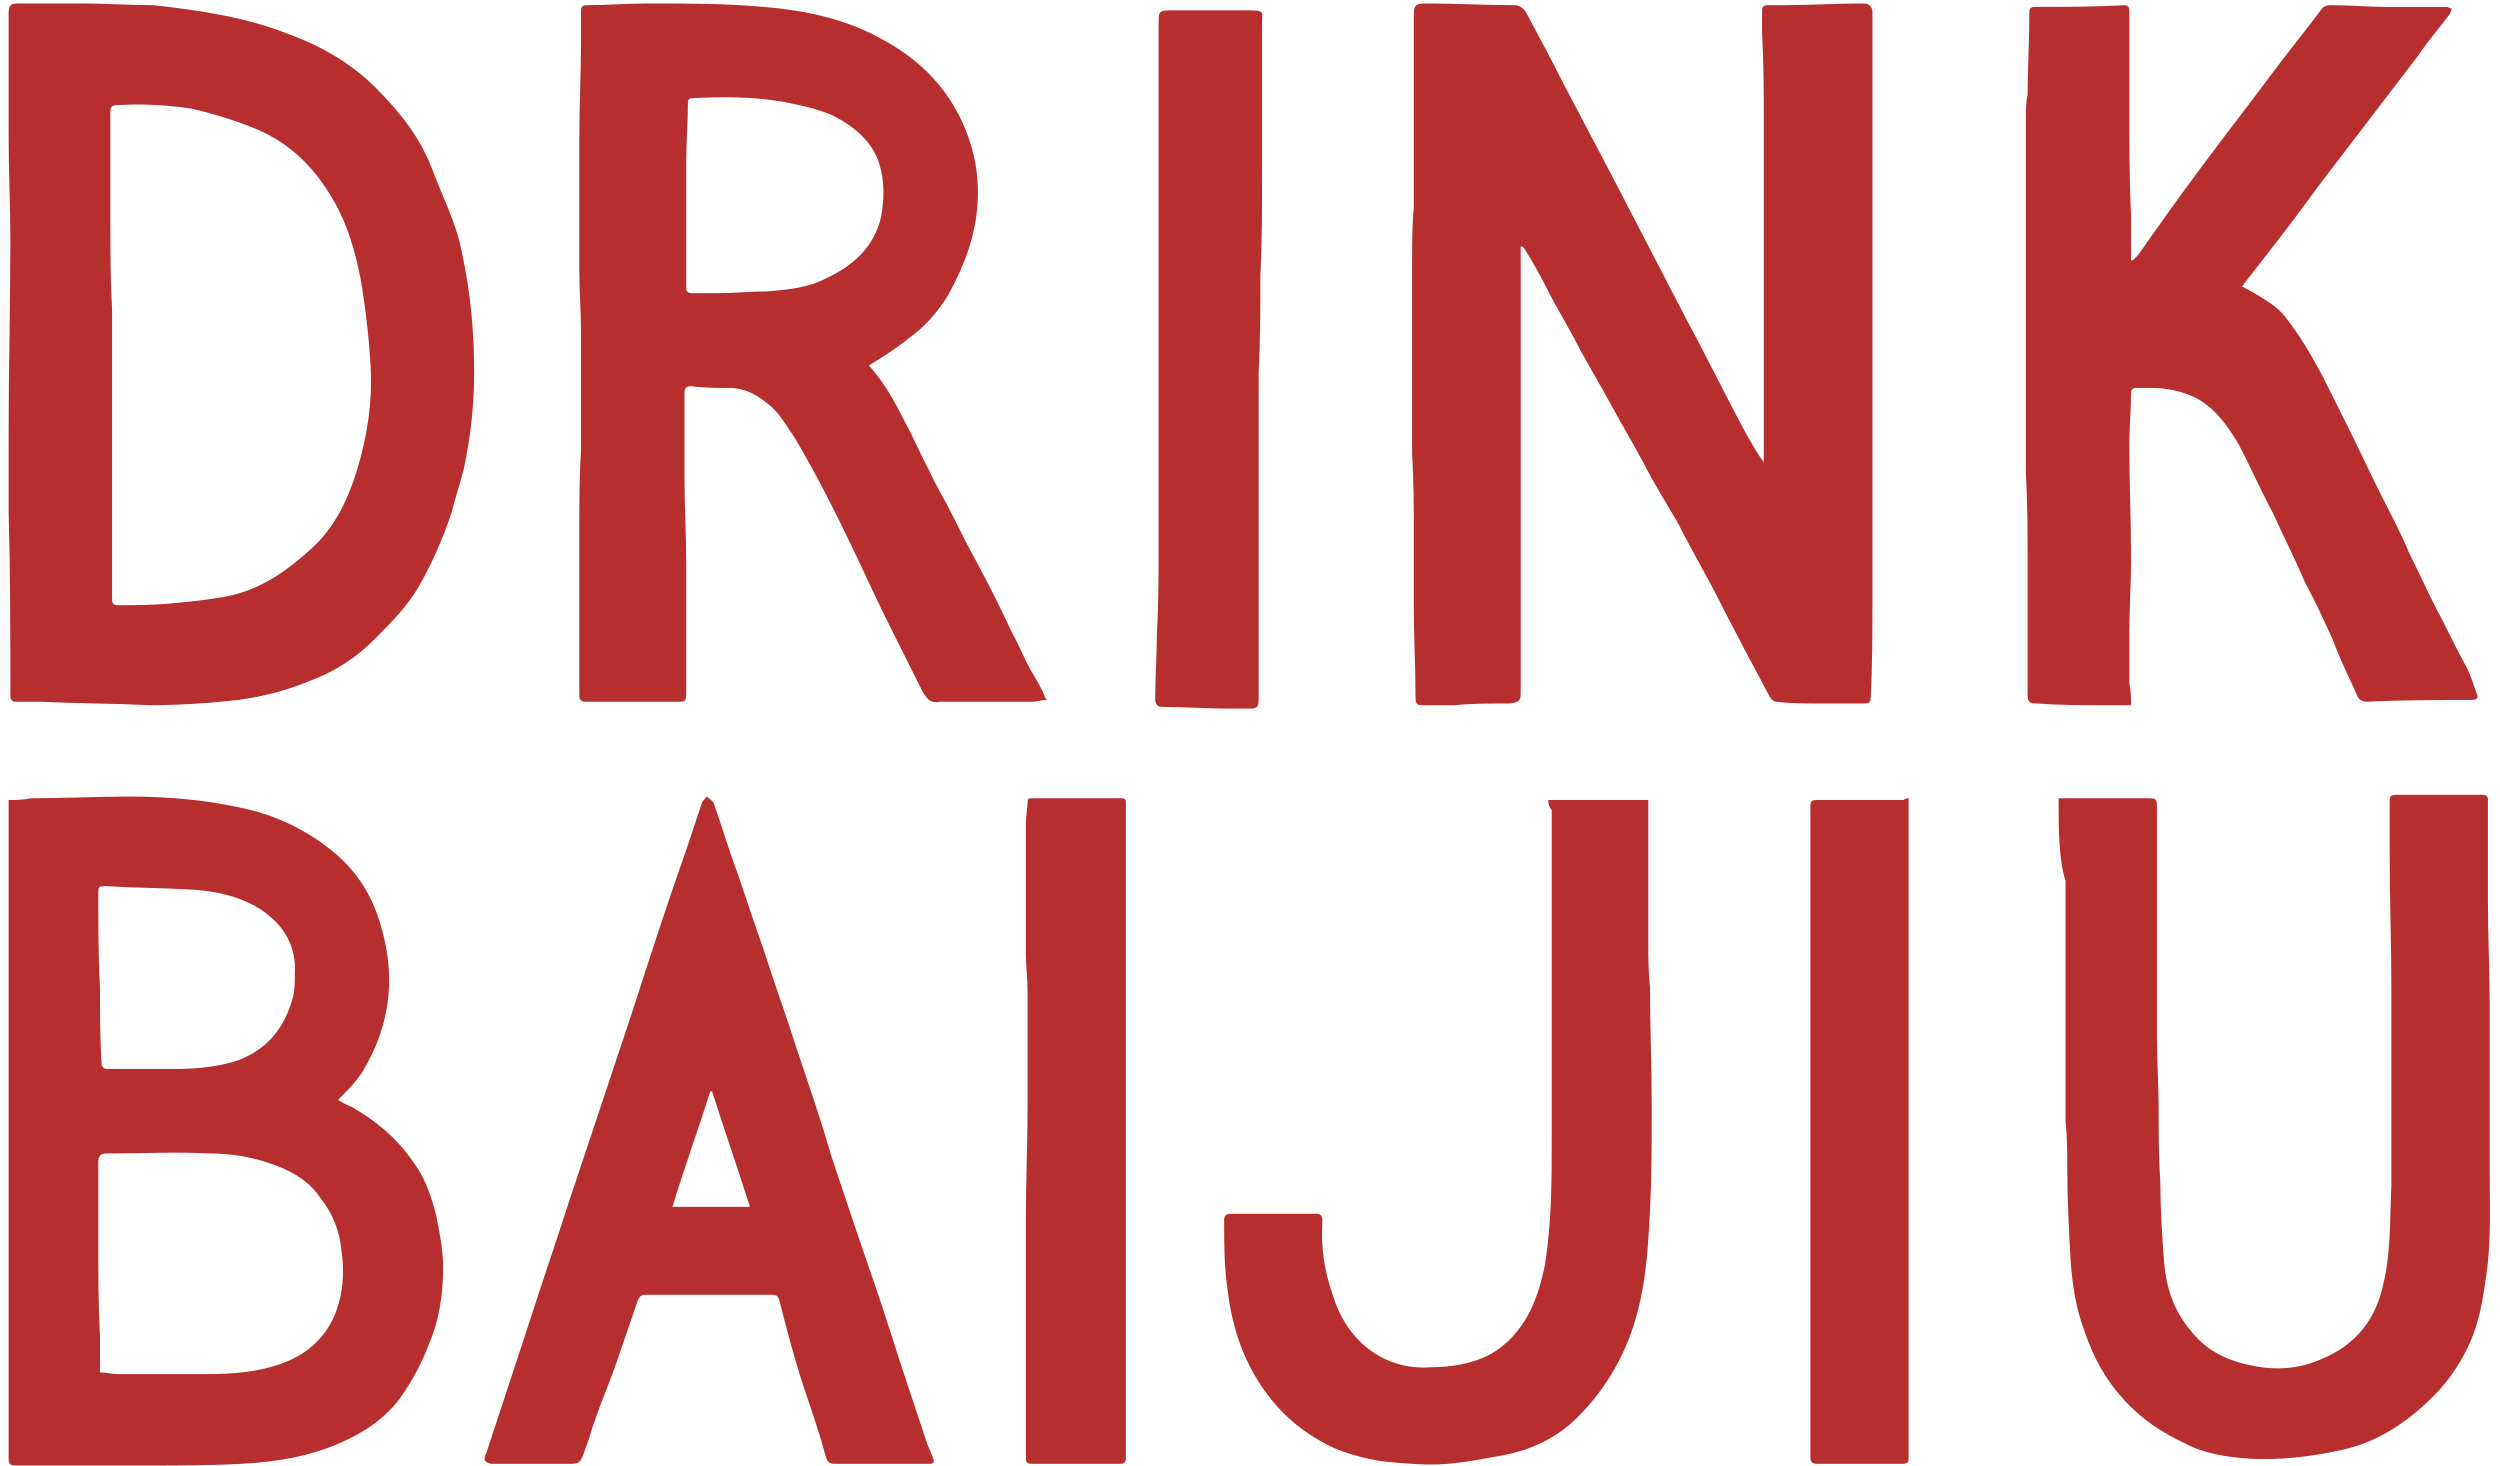 <?xml version="1.0" encoding="utf-8"?>
<!-- Generator: Adobe Illustrator 22.1.0, SVG Export Plug-In . SVG Version: 6.00 Build 0)  -->
<svg version="1.1" id="Layer_1" xmlns="http://www.w3.org/2000/svg" xmlns:xlink="http://www.w3.org/1999/xlink" x="0px" y="0px"
	 viewBox="0 0 145 85" style="enable-background:new 0 0 145 85;" xml:space="preserve">
<style type="text/css">
	.st0{fill:#B72E2E;}
</style>
<title>Logo</title>
<desc>Created with Sketch.</desc>
<g id="Symbols">
	<g id="Footer-_x2F_-Logo">
		<g>
			<path class="st0" d="M102.3,26.8c0-0.3,0-0.6,0-1c0-1.5,0-3,0-4.5c0-1.8,0-3.7,0-5.5c0-1.2,0-2.3,0-3.5c0-1.7,0-3.5,0-5.2
				c0-1.7,0-3.4-0.1-5.2c0-0.4,0-0.9,0-1.3c0-0.2,0.1-0.3,0.3-0.3c0.3,0,0.6,0,0.9,0c1.6,0,3.2-0.1,4.7-0.1c0.3,0,0.5,0.2,0.5,0.5
				c0,0.6,0,1.2,0,1.9c0,1.2,0,2.3,0,3.5c0,0.7,0,1.4,0,2.1c0,1.2,0,2.3,0,3.5c0,1.7,0,3.4,0,5.1c0,2.5,0,5.1,0,7.6c0,1.5,0,3,0,4.5
				c0,2,0,3.9,0,5.9c0,1.9,0,3.8-0.1,5.7c0,0.3-0.2,0.3-0.4,0.3c-0.9,0-1.8,0-2.7,0c-0.8,0-1.6,0-2.4-0.1c-0.1,0-0.2-0.1-0.3-0.2
				c-0.5-0.9-0.9-1.7-1.4-2.6c-0.5-1-1-1.9-1.5-2.9c-0.8-1.6-1.7-3.1-2.5-4.7c-0.7-1.2-1.4-2.3-2-3.5c-0.6-1.1-1.3-2.3-1.9-3.4
				c-0.6-1.1-1.2-2.1-1.8-3.2c-0.6-1.2-1.3-2.3-1.9-3.5c-0.4-0.8-0.8-1.5-1.3-2.3c0,0-0.1-0.1-0.1-0.1c0,0-0.1,0-0.1,0
				c0,0.3,0,0.5,0,0.8c0,1.1,0,2.2,0,3.3c0,1.2,0,2.4,0,3.7c0,1.3,0,2.6,0,3.9c0,1,0,2,0,3c0,1,0,2,0,3c0,1.6,0,3.2,0,4.7
				c0,1.1,0,2.3,0,3.4c0,0.5,0,0.6-0.6,0.7c-1.1,0-2.2,0-3.2,0.1c-0.6,0-1.2,0-1.8,0c-0.4,0-0.5,0-0.5-0.5c0-1.7-0.1-3.5-0.1-5.2
				c0-1.3,0-2.7,0-4c0-1.6,0-3.3-0.1-4.9c0-2,0-4,0-6.1c0-1.6,0-3.2,0-4.8c0-1.1,0-2.3,0.1-3.4c0-1.3,0-2.6,0-3.9c0-1.8,0-3.5,0-5.3
				c0-0.6,0-1.3,0-1.9c0-0.6,0.1-0.7,0.7-0.7c1.7,0,3.4,0.1,5.1,0.1c0.3,0,0.5,0.1,0.7,0.4c0.7,1.3,1.4,2.6,2.1,4c1,1.9,2,3.8,3,5.7
				c1.4,2.7,2.8,5.4,4.2,8.1c1.2,2.2,2.3,4.5,3.5,6.7C101.6,25.7,101.9,26.3,102.3,26.8C102.2,26.9,102.3,26.9,102.3,26.8z"/>
			<path class="st0" d="M8.7,40.9c-2.1-0.1-4.3-0.1-6.4-0.2c-0.5,0-1,0-1.4,0c-0.2,0-0.3-0.1-0.3-0.4c0-3.5,0-7-0.1-10.6
				c0-1.5,0-3.1,0-4.6c0-3.7,0.1-7.4,0.1-11.2c0-2-0.1-4-0.1-6c0-2.4,0-4.7,0-7.1c0-0.5,0.1-0.6,0.6-0.6c1.2,0,2.4,0,3.6,0
				c1.4,0,2.8,0.1,4.2,0.1C11.6,0.6,14.3,1,16.8,2c1.9,0.7,3.6,1.7,5,3.1c1.4,1.4,2.6,2.9,3.3,4.8c0.6,1.6,1.4,3.1,1.7,4.8
				c0.5,2.3,0.7,4.6,0.7,6.9c0,1.9-0.2,3.7-0.6,5.6c-0.2,0.8-0.5,1.7-0.7,2.5c-0.5,1.5-1.1,2.9-1.9,4.3c-0.7,1.2-1.6,2.1-2.6,3.1
				c-1,1-2.2,1.8-3.5,2.3c-1.4,0.6-2.9,1-4.4,1.2C12,40.8,10.3,40.9,8.7,40.9z M6.4,11.2C6.4,11.2,6.4,11.2,6.4,11.2
				c0,0.5,0,0.9,0,1.4c0,1.8,0,3.6,0.1,5.3c0,2.1,0,4.1,0,6.2c0,2.2,0,4.5,0,6.7c0,1.3,0,2.7,0,4c0,0.2,0.1,0.3,0.3,0.3
				c1,0,2.1,0,3.1-0.1c1.1-0.1,2.1-0.2,3.2-0.4c2.1-0.4,3.7-1.6,5.2-3c1.2-1.2,1.9-2.7,2.4-4.3c0.6-2,0.9-3.9,0.8-6
				c-0.1-1.7-0.3-3.5-0.6-5.2c-0.3-1.5-0.7-2.9-1.4-4.2c-1.1-2-2.5-3.5-4.6-4.4c-1.2-0.5-2.5-0.9-3.8-1.2C9.7,6.1,8.3,6,6.8,6.1
				c-0.3,0-0.4,0.1-0.4,0.4C6.4,8.1,6.4,9.6,6.4,11.2z"/>
			<path class="st0" d="M50.4,21.2c0.9,1,1.5,2.1,2.1,3.3c0.5,0.9,0.9,1.9,1.4,2.8c0.4,0.9,0.9,1.7,1.3,2.5c0.5,1,1,2,1.5,2.9
				c0.7,1.3,1.4,2.7,2,4c0.4,0.7,0.7,1.5,1.1,2.2c0.3,0.5,0.6,1,0.8,1.5c0,0.1,0.1,0.1,0.1,0.2c-0.3,0-0.6,0.1-0.8,0.1
				c-1.7,0-3.4,0-5.1,0c-0.1,0-0.2,0-0.3,0c-0.5,0.1-0.7-0.1-1-0.6c-0.6-1.2-1.2-2.4-1.8-3.6c-0.7-1.4-1.4-2.9-2.1-4.4
				c-1.1-2.3-2.2-4.5-3.5-6.7c-0.5-0.7-0.9-1.5-1.6-2c-0.6-0.5-1.3-0.9-2.2-0.9c-0.7,0-1.5,0-2.2-0.1c-0.3,0-0.4,0.1-0.4,0.4
				c0,1.6,0,3.2,0,4.9c0,1.6,0.1,3.3,0.1,4.9c0,1.4,0,2.9,0,4.3c0,1.1,0,2.3,0,3.4c0,0.3-0.1,0.4-0.3,0.4c-1.8,0-3.7,0-5.5,0
				c-0.3,0-0.4-0.1-0.4-0.4c0-1.7,0-3.4,0-5.1c0-1.5,0-3,0-4.5c0-1.5,0-3.1,0.1-4.6c0-2.3,0-4.5,0-6.8c0-1.2-0.1-2.4-0.1-3.6
				c0-1.4,0-2.8,0-4.2c0-1.2,0-2.3,0-3.5c0-1.9,0.1-3.8,0.1-5.7c0-0.6,0-1.1,0-1.7c0-0.2,0.1-0.3,0.3-0.3c1.2,0,2.4-0.1,3.6-0.1
				c2.3,0,4.5,0,6.7,0.2c2.4,0.2,4.8,0.7,6.9,1.9c2.6,1.4,4.4,3.5,5.2,6.4c0.5,1.9,0.4,3.8-0.2,5.7c-0.3,0.9-0.7,1.8-1.2,2.7
				c-0.6,1-1.4,1.9-2.4,2.6C52,20.2,51.2,20.7,50.4,21.2z M41.7,17c1,0,1.9-0.1,2.8-0.1c1.2-0.1,2.4-0.2,3.5-0.8
				c1.5-0.7,2.7-1.8,3.1-3.5c0.2-1.1,0.2-2.1-0.1-3.1c-0.4-1.3-1.5-2.2-2.7-2.8c-0.9-0.4-1.9-0.6-2.9-0.8c-1.8-0.3-3.5-0.3-5.3-0.2
				c-0.1,0-0.2,0.1-0.2,0.2c0,1.2-0.1,2.3-0.1,3.5c0,1.4,0,2.8,0,4.2c0,1,0,2,0,3c0,0.2,0,0.4,0.3,0.4C40.7,17,41.3,17,41.7,17z"/>
			<path class="st0" d="M0.5,46.4c0.4,0,0.8,0,1.3-0.1c1.9,0,3.8-0.1,5.7-0.1c2.3,0,4.5,0.2,6.7,0.7c1.8,0.4,3.5,1.2,5,2.4
				c1.4,1.1,2.3,2.5,2.8,4.1c1,3.1,0.7,6-1,8.8c-0.4,0.6-0.9,1.1-1.4,1.6c0.2,0.1,0.5,0.3,0.8,0.4c1.4,0.8,2.6,1.8,3.5,3.1
				c0.7,0.9,1.1,2,1.4,3.2c0.2,1,0.4,2,0.4,3c0,1.5-0.2,3-0.8,4.4c-0.4,1.1-1,2.2-1.7,3.2c-0.9,1.2-2.1,2-3.5,2.6
				c-1.8,0.8-3.8,1.1-5.7,1.2c-1.8,0.1-3.7,0.1-5.5,0.1c-1.8,0-3.7,0-5.5,0c-0.7,0-1.4,0-2.1,0c-0.3,0-0.4-0.1-0.4-0.4
				c0-3.3,0-6.6,0-9.9c0-9.2,0-18.5,0-27.7C0.5,46.7,0.5,46.6,0.5,46.4z M5.8,79.6c0.4,0,0.7,0.1,1,0.1c1.7,0,3.4,0,5.1,0
				c1.5,0,3-0.1,4.4-0.6c1.4-0.5,2.5-1.4,3.1-2.8c0.5-1.2,0.6-2.5,0.4-3.8c-0.1-1.1-0.5-2.1-1.2-3C18,68.6,17.1,68,16,67.6
				c-1.3-0.5-2.6-0.7-3.9-0.7c-1.9-0.1-3.8,0-5.8,0c-0.5,0-0.6,0.1-0.6,0.6c0,1.5,0,3.1,0,4.6c0,1.8,0,3.6,0.1,5.4
				C5.8,78.2,5.8,78.9,5.8,79.6z M8.9,62C8.9,62,8.9,62,8.9,62C9.3,62,9.7,62,10.1,62c1.2,0,2.3-0.1,3.4-0.4c1.9-0.6,3-1.9,3.5-3.8
				c0.1-0.4,0.1-0.8,0.1-1.3c0.1-1.6-0.6-2.8-1.9-3.7c-1.2-0.8-2.6-1.1-4-1.2c-1.7-0.1-3.3-0.1-5-0.2c-0.5,0-0.5,0-0.5,0.5
				c0,1.8,0,3.6,0.1,5.4c0,1.5,0,3,0.1,4.5C6,61.9,6,62,6.2,62C7.1,62,8,62,8.9,62z"/>
			<path class="st0" d="M123.6,40.9c-0.6,0-1.1,0-1.7,0c-1.3,0-2.5,0-3.8-0.1c-0.4,0-0.5-0.1-0.5-0.5c0-1.1,0-2.2,0-3.4
				c0-1.4,0-2.7,0-4.1c0-1.8,0-3.6-0.1-5.4c0-2.1,0-4.2,0-6.3c0-1.3,0-2.5,0-3.8c0-1.7,0-3.4,0-5.1c0-1.8,0-3.6,0-5.4
				c0-0.4,0-0.9,0.1-1.3c0-1.5,0.1-3,0.1-4.5c0-0.1,0-0.2,0-0.3c0-0.2,0.1-0.3,0.3-0.3c1.7,0,3.5,0,5.2-0.1c0.2,0,0.3,0.1,0.3,0.3
				c0,1.9,0,3.8,0,5.6c0,2.1,0,4.2,0.1,6.3c0,0.9,0,1.7,0,2.6c0,0,0.1,0,0.1,0c0.1-0.1,0.2-0.2,0.3-0.3c1.2-1.7,2.4-3.4,3.6-5
				c1.4-1.9,2.9-3.8,4.3-5.7c0.9-1.2,1.8-2.3,2.7-3.5c0.2-0.3,0.4-0.3,0.7-0.3c1,0,2.1,0.1,3.1,0.1c1.2,0,2.3,0,3.5,0
				c0.1,0,0.2,0.1,0.3,0.1c0,0.1-0.1,0.2-0.1,0.3c-0.6,0.8-1.3,1.6-1.9,2.5c-1.6,2.1-3.3,4.3-4.9,6.4c-1,1.3-2,2.7-3,4
				c-0.7,0.9-1.4,1.8-2.1,2.7c-0.1,0.1-0.1,0.2-0.2,0.2c0.6,0.3,1.1,0.6,1.7,1c0.3,0.2,0.5,0.4,0.7,0.6c0.9,1.1,1.6,2.3,2.3,3.6
				c0.5,1,1,2,1.5,3c0.6,1.2,1.2,2.5,1.8,3.7c0.6,1.2,1.2,2.3,1.7,3.5c0.5,1,1,2.1,1.5,3.1c0.6,1.1,1.1,2.2,1.7,3.3
				c0.3,0.5,0.5,1.1,0.7,1.7c0.2,0.4,0.1,0.5-0.3,0.5c-2,0-4,0-6,0.1c-0.3,0-0.5-0.1-0.6-0.4c-0.5-1.1-1-2.1-1.4-3.2
				c-0.5-1.1-1-2.2-1.6-3.3c-0.6-1.4-1.3-2.8-1.9-4.1c-0.7-1.3-1.3-2.7-2-4c-0.6-1-1.3-2-2.4-2.6c-0.8-0.4-1.7-0.6-2.6-0.6
				c-0.3,0-0.6,0-0.9,0c-0.2,0-0.3,0.1-0.3,0.3c0,1-0.1,2-0.1,3c0,2.2,0.1,4.4,0.1,6.7c0,1.4-0.1,2.8-0.1,4.2c0,1,0,1.9,0,2.9
				C123.6,40.1,123.6,40.5,123.6,40.9z"/>
			<path class="st0" d="M119.4,46.3c0.7,0,1.4,0,2.1,0c1,0,2.1,0,3.1,0c0.4,0,0.5,0,0.5,0.5c0,1.8,0,3.7,0,5.5c0,2.6,0,5.3,0,7.9
				c0,1.3,0.1,2.7,0.1,4c0,1.5,0,2.9,0.1,4.4c0,1.5,0.1,3,0.2,4.4c0.1,1.5,0.5,2.9,1.5,4.1c0.9,1.2,2.1,1.8,3.6,2.1
				c1.4,0.3,2.8,0.2,4.1-0.4c1.7-0.7,2.9-2,3.4-3.8c0.6-2.1,0.5-4.2,0.6-6.3c0-1.4,0-2.8,0-4.2c0-2.3,0-4.7,0-7
				c0-2.7-0.1-5.4-0.1-8.1c0-0.9,0-1.9,0-2.8c0-0.4,0-0.5,0.4-0.5c1.7,0,3.3,0,5,0c0.3,0,0.3,0.2,0.3,0.3c0,2,0,4,0,6
				c0,1.9,0.1,3.9,0.1,5.8c0,1.4,0,2.8,0,4.2c0,1.8,0,3.7,0,5.5c0,2,0.1,4.1-0.2,6.1c-0.2,1.4-0.4,2.7-1,4c-0.6,1.3-1.4,2.4-2.5,3.4
				c-1.4,1.3-3,2.3-4.9,2.7c-1.8,0.4-3.6,0.6-5.4,0.5c-1.3-0.1-2.6-0.3-3.7-0.9c-1.3-0.6-2.5-1.4-3.5-2.5c-1.1-1.2-1.8-2.5-2.3-4
				c-0.5-1.3-0.7-2.7-0.8-4c-0.1-1.8-0.2-3.7-0.2-5.5c0-0.9,0-1.8-0.1-2.7c0-2.1,0-4.3,0-6.4c0-1.4,0-2.8,0-4.1c0-1.1,0-2.3,0-3.4
				C119.4,49.8,119.4,48.1,119.4,46.3z"/>
			<path class="st0" d="M51.1,84.9c-0.9,0-1.8,0-2.7,0c-0.3,0-0.4-0.1-0.5-0.4c-0.4-1.5-0.9-2.9-1.4-4.4c-0.5-1.6-0.9-3.1-1.3-4.7
				c-0.1-0.2-0.1-0.3-0.4-0.3c-2,0-4,0-6,0c-0.5,0-0.9,0-1.4,0c-0.2,0-0.3,0.1-0.4,0.3c-0.4,1.2-0.8,2.3-1.2,3.5
				c-0.4,1.2-0.9,2.3-1.3,3.5c-0.2,0.5-0.3,1-0.5,1.5c-0.4,1.1-0.3,1-1.4,1c-1.2,0-2.4,0-3.7,0c-0.1,0-0.2,0-0.4,0
				c-0.4-0.1-0.5-0.2-0.3-0.6c0.8-2.4,1.6-4.9,2.4-7.3c0.8-2.5,1.7-5.1,2.5-7.6c1.2-3.6,2.4-7.2,3.6-10.8c1-3.1,2-6.2,3.1-9.3
				c0.3-0.9,0.6-1.8,0.9-2.7c0.1-0.2,0.2-0.3,0.3-0.4c0.1,0.1,0.3,0.2,0.4,0.4c0.5,1.4,0.9,2.8,1.4,4.1c0.5,1.5,1,3,1.5,4.4
				c0.6,1.9,1.3,3.8,1.9,5.7c0.7,2.1,1.4,4.1,2,6.2c0.8,2.4,1.6,4.8,2.4,7.1c0.7,2,1.3,4,2,6.1c0.4,1.2,0.8,2.4,1.2,3.6
				c0.1,0.2,0.2,0.5,0.3,0.7c0.1,0.3,0.1,0.4-0.2,0.4C53,84.9,52.1,84.9,51.1,84.9C51.1,84.9,51.1,84.9,51.1,84.9z M43.5,70
				c-0.7-2.2-1.5-4.5-2.2-6.7c0,0-0.1,0-0.1,0c-0.7,2.2-1.5,4.4-2.2,6.7C40.5,70,42,70,43.5,70z"/>
			<path class="st0" d="M89.8,46.4c1.9,0,3.9,0,5.8,0c0,0.2,0,0.3,0,0.5c0,2.5,0,5,0,7.5c0,1,0,1.9,0.1,2.9c0,2.3,0.1,4.6,0.1,6.9
				c0,2,0,4-0.1,6c-0.1,1.9-0.2,3.9-0.7,5.8c-0.6,2.4-1.8,4.5-3.5,6.2c-1.2,1.2-2.7,1.9-4.3,2.2c-1.1,0.2-2.1,0.4-3.2,0.5
				c-1.1,0.1-2.3,0-3.4-0.1c-1.1-0.1-2.2-0.4-3.2-0.8c-1.3-0.6-2.4-1.4-3.3-2.4c-1.7-1.9-2.6-4.2-2.9-6.8c-0.2-1.3-0.2-2.7-0.2-4
				c0-0.3,0.1-0.4,0.4-0.4c1.6,0,3.3,0,4.9,0c0.3,0,0.4,0.1,0.4,0.4c-0.1,1.5,0.1,2.9,0.6,4.3c0.8,2.7,3,4.4,5.7,4.2
				c0.8,0,1.6-0.1,2.3-0.3c1.1-0.3,2-0.9,2.7-1.8c0.9-1.1,1.3-2.4,1.6-3.8c0.4-2.5,0.4-4.9,0.4-7.4c0-2.8,0-5.6,0-8.5
				c0-2.2,0-4.5,0-6.7c0-1.3,0-2.5,0-3.8C89.8,46.7,89.8,46.6,89.8,46.4z"/>
			<path class="st0" d="M67.2,31.4c0-1.8,0-3.6,0-5.3c0-1.5,0-3,0-4.5c0-1.5,0-2.9,0-4.4c0-1.5,0-3,0-4.5c0-1.9,0-3.8,0-5.7
				c0-1.8,0-3.7,0-5.5c0-0.9,0-0.9,0.8-0.9c1.4,0,2.9,0,4.3,0c0,0,0.1,0,0.1,0c1,0,0.8,0.1,0.8,0.8c0,2.8,0,5.6,0,8.4
				c0,2.1,0,4.2-0.1,6.3c0,1.8,0,3.7-0.1,5.5c0,1.4,0,2.9,0,4.3c0,0.9,0,1.8,0,2.7c0,1.1,0,2.3,0,3.4c0,2.2,0,4.3,0,6.5
				c0,0.7,0,1.4,0,2.1c0,0.4-0.1,0.5-0.5,0.5c-0.4,0-0.8,0-1.2,0c-1.3,0-2.6-0.1-3.9-0.1c-0.3,0-0.4-0.2-0.4-0.5
				c0-1.2,0.1-2.5,0.1-3.8C67.2,35,67.2,33.2,67.2,31.4C67.2,31.4,67.2,31.4,67.2,31.4z"/>
			<path class="st0" d="M59.5,52.5c0-1.6,0-3.2,0-4.8c0-0.4,0.1-0.8,0.1-1.2c0-0.2,0.1-0.2,0.3-0.2c0.9,0,1.8,0,2.7,0
				c0.8,0,1.6,0,2.4,0c0.3,0,0.3,0.1,0.3,0.3c0,1.8,0,3.5,0,5.3c0,1.4,0,2.8,0,4.2c0,0.9,0,1.9,0,2.8c0,1.1,0,2.1,0,3.2
				c0,1.6,0,3.1,0,4.7c0,1.7,0,3.4,0,5.1c0,1.1,0,2.3,0,3.4c0,1.4,0,2.7,0,4.1c0,1.7,0,3.5,0,5.2c0,0.2-0.1,0.3-0.3,0.3
				c-1.7,0-3.4,0-5.1,0c-0.2,0-0.4,0-0.4-0.3c0-1.6,0-3.1,0-4.7c0-1.7,0-3.3,0-5c0-1.4,0-2.8,0-4.2c0-2.2,0.1-4.4,0.1-6.7
				c0-1.3,0-2.6,0-3.9c0-0.9,0-1.8,0-2.6c0-0.7-0.1-1.5-0.1-2.2C59.5,54.3,59.5,53.4,59.5,52.5C59.5,52.5,59.5,52.5,59.5,52.5z"/>
			<path class="st0" d="M110.7,46.3c0,1.5,0,2.9,0,4.4c0,1.7,0,3.5,0,5.2c0,0.9,0,1.7,0,2.6c0,1.1,0,2.1,0,3.2c0,2,0,3.9,0,5.9
				c0,1.4,0,2.8,0,4.2c0,0.9,0,1.7,0,2.6c0,1.1,0,2.3,0,3.4c0,2.3,0,4.5,0,6.8c0,0.2-0.1,0.3-0.3,0.3c-1.7,0-3.4,0-5,0
				c-0.3,0-0.4-0.1-0.4-0.4c0-0.6,0-1.3,0-1.9c0-0.9,0-1.9,0-2.8c0-1.4,0-2.7,0-4.1c0-1.7,0-3.3,0-5c0-2.1,0-4.2,0-6.3
				c0-1.4,0-2.9,0-4.3c0-0.9,0-1.7,0-2.6c0-1.5,0-3.1,0-4.6c0-1.4,0-2.7,0-4.1c0-0.7,0-1.3,0-2c0-0.4,0.1-0.4,0.5-0.4
				c0.3,0,0.6,0,0.9,0c1.3,0,2.7,0,4,0C110.5,46.3,110.6,46.3,110.7,46.3z"/>
		</g>
	</g>
</g>
</svg>
